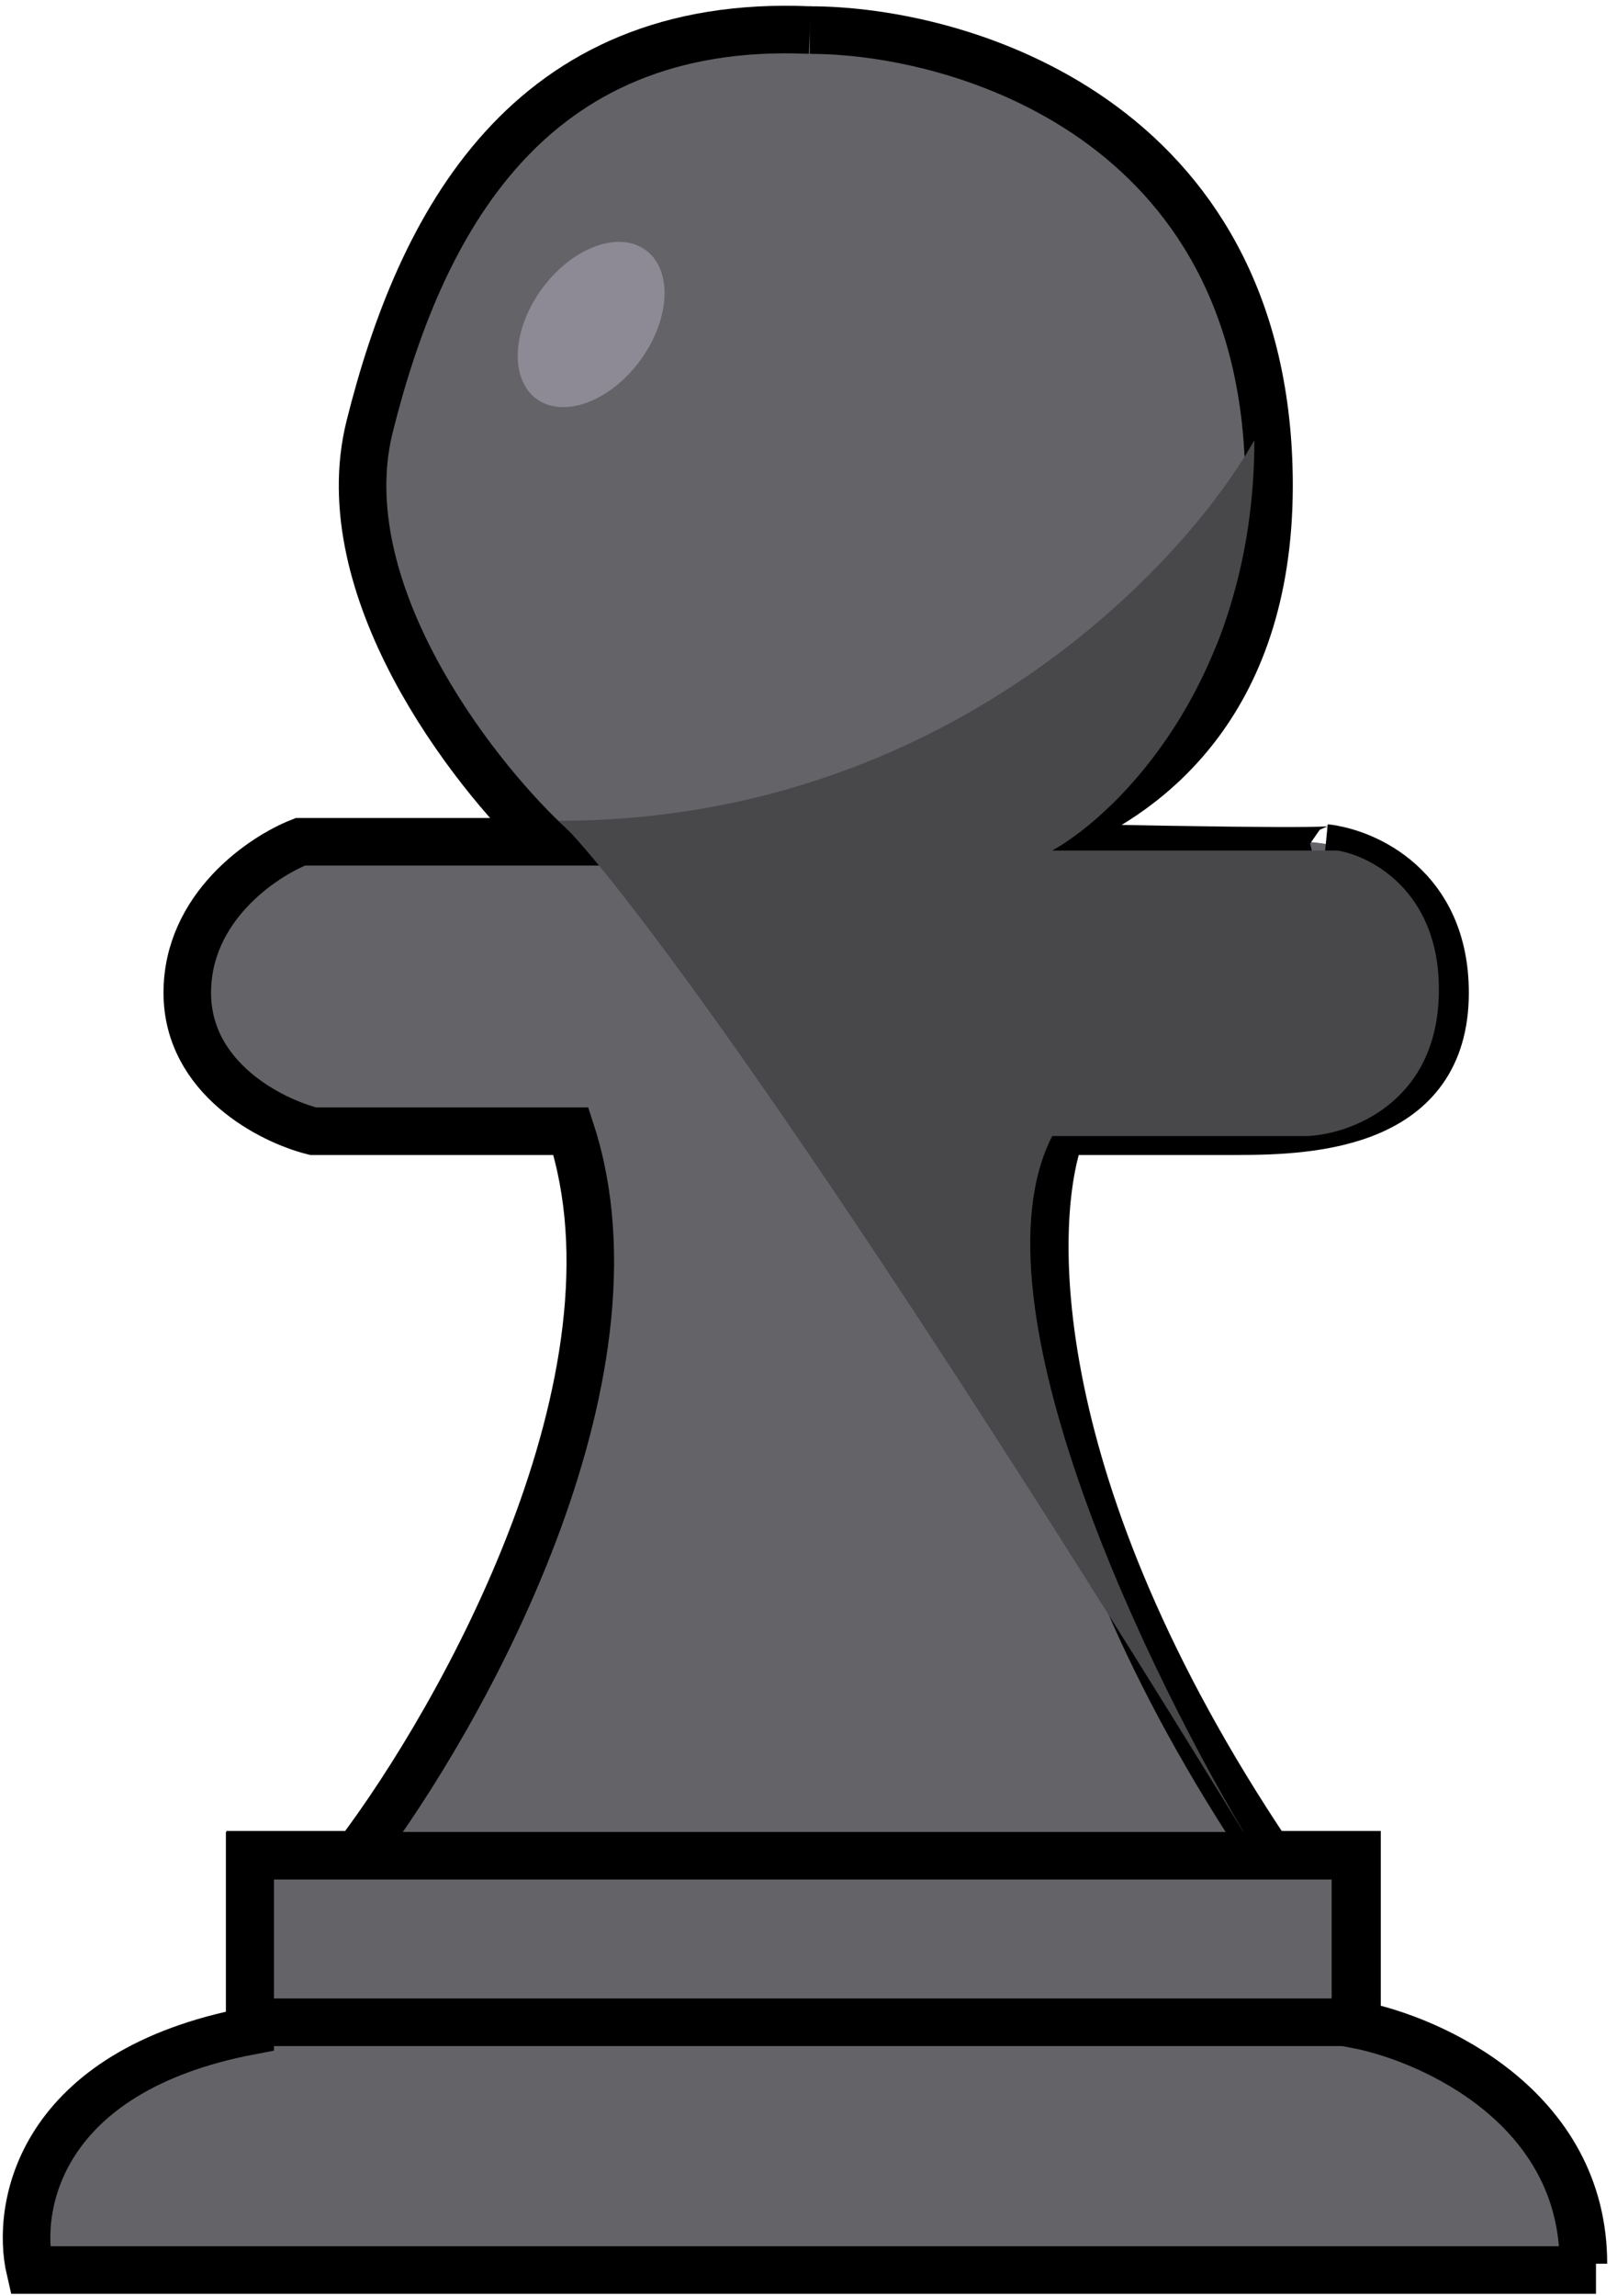 <svg width="136" height="193" viewBox="0 0 136 193" fill="none" xmlns="http://www.w3.org/2000/svg">
<path d="M106.728 40.083C106.728 61.116 89.678 78.166 68.645 78.166C47.612 78.166 30.562 61.116 30.562 40.083C30.562 19.05 47.612 2 68.645 2C89.678 2 106.728 19.05 106.728 40.083Z" fill="#646367"/>
<path d="M15.752 82.926C15.752 76.208 21.199 70.761 27.918 70.761H109.373C116.092 70.761 121.538 76.208 121.538 82.926C121.538 89.645 116.092 95.092 109.373 95.092H27.918C21.199 95.092 15.752 89.645 15.752 82.926Z" fill="#646367"/>
<path d="M114.133 155.39H67.587V190.299H133.175C133.351 192.591 133.598 195.06 133.175 186.597C132.752 178.134 120.304 172.139 114.133 170.2V155.39Z" fill="#646367"/>
<path d="M21.275 155.39H67.821V190.299H2.234C2.057 192.591 1.81 195.06 2.234 186.597C2.657 178.134 15.104 172.139 21.275 170.2V155.39Z" fill="#646367"/>
<path d="M69.703 95.092H48.546C52.777 118.773 38.32 145.158 30.562 155.39H69.703V95.092Z" fill="#646367"/>
<path d="M67.587 95.092H88.745C84.513 118.773 98.971 145.158 106.728 155.39H67.587L67.587 95.092Z" fill="#646367"/>
<path d="M83.302 71.424C82.747 71.475 82.8 71.5 83.302 71.424C84.196 71.343 86.671 71.194 91.389 71.29C108.726 71.644 112.479 71.529 112.109 71.379C111.892 71.34 111.685 71.311 111.488 71.29C111.806 71.319 112.037 71.35 112.109 71.379C112.479 71.529 108.726 71.644 91.389 71.29C86.671 71.194 84.196 71.343 83.302 71.424Z" fill="#646367"/>
<path d="M68.116 2.529C80.81 2.529 106.305 10.04 106.728 40.083C107.257 77.637 65.471 70.761 91.389 71.29C112.123 71.713 113.428 71.466 111.488 71.29C114.838 71.642 121.538 74.569 121.538 83.455C121.538 94.563 110.431 95.092 104.083 95.092C99.006 95.092 92.094 95.092 89.273 95.092C86.452 102.497 85.994 125.029 106.728 155.919H114.133V170.2C120.48 171.434 133.175 177.182 133.175 190.299" stroke="black" stroke-width="4"/>
<path d="M134.233 190.828H73.406H2.529C1.295 185.539 3.27 174.114 21.042 170.729V155.919H30.034C38.849 144.282 54.788 115.826 48.017 95.092H26.331C22.805 94.21 15.752 90.649 15.752 83.455C15.752 76.262 22.1 71.995 25.273 70.761H45.901C39.554 64.766 27.706 49.392 31.091 35.852C35.323 18.926 44.315 1.471 68.117 2.529" stroke="black" stroke-width="4"/>
<g filter="url(#filter0_f_91_3)">
<path d="M47 69C79.4 69 99.5 47.667 105.5 37C105.5 57 94.167 68.333 88.5 71.5H112.5C115.5 72 121.4 75.2 121 84C120.6 92.8 113.5 95.333 110 95.5H88.5C81.3 109.5 96.833 141.333 105.5 155.5C68.7 95.5 51.167 72.833 47 69Z" fill="#48474A"/>
</g>
<g filter="url(#filter1_df_91_3)">
<ellipse cx="49.718" cy="23.28" rx="7.759" ry="5.114" transform="rotate(-53.646 49.718 23.28)" fill="#8D8A95"/>
</g>
<path d="M114 156H21V170H114V156Z" stroke="black" stroke-width="4"/>
<defs>
<filter id="filter0_f_91_3" x="43.5" y="33.5" width="81.019" height="125.5" filterUnits="userSpaceOnUse" color-interpolation-filters="sRGB">
<feFlood flood-opacity="0" result="BackgroundImageFix"/>
<feBlend mode="normal" in="SourceGraphic" in2="BackgroundImageFix" result="shape"/>
<feGaussianBlur stdDeviation="1.75" result="effect1_foregroundBlur_91_3"/>
</filter>
<filter id="filter1_df_91_3" x="39.544" y="12.333" width="20.348" height="25.894" filterUnits="userSpaceOnUse" color-interpolation-filters="sRGB">
<feFlood flood-opacity="0" result="BackgroundImageFix"/>
<feColorMatrix in="SourceAlpha" type="matrix" values="0 0 0 0 0 0 0 0 0 0 0 0 0 0 0 0 0 0 127 0" result="hardAlpha"/>
<feOffset dy="4"/>
<feGaussianBlur stdDeviation="2"/>
<feComposite in2="hardAlpha" operator="out"/>
<feColorMatrix type="matrix" values="0 0 0 0 0 0 0 0 0 0 0 0 0 0 0 0 0 0 0.25 0"/>
<feBlend mode="normal" in2="BackgroundImageFix" result="effect1_dropShadow_91_3"/>
<feBlend mode="normal" in="SourceGraphic" in2="effect1_dropShadow_91_3" result="shape"/>
<feGaussianBlur stdDeviation="2" result="effect2_foregroundBlur_91_3"/>
</filter>
</defs>
</svg>
